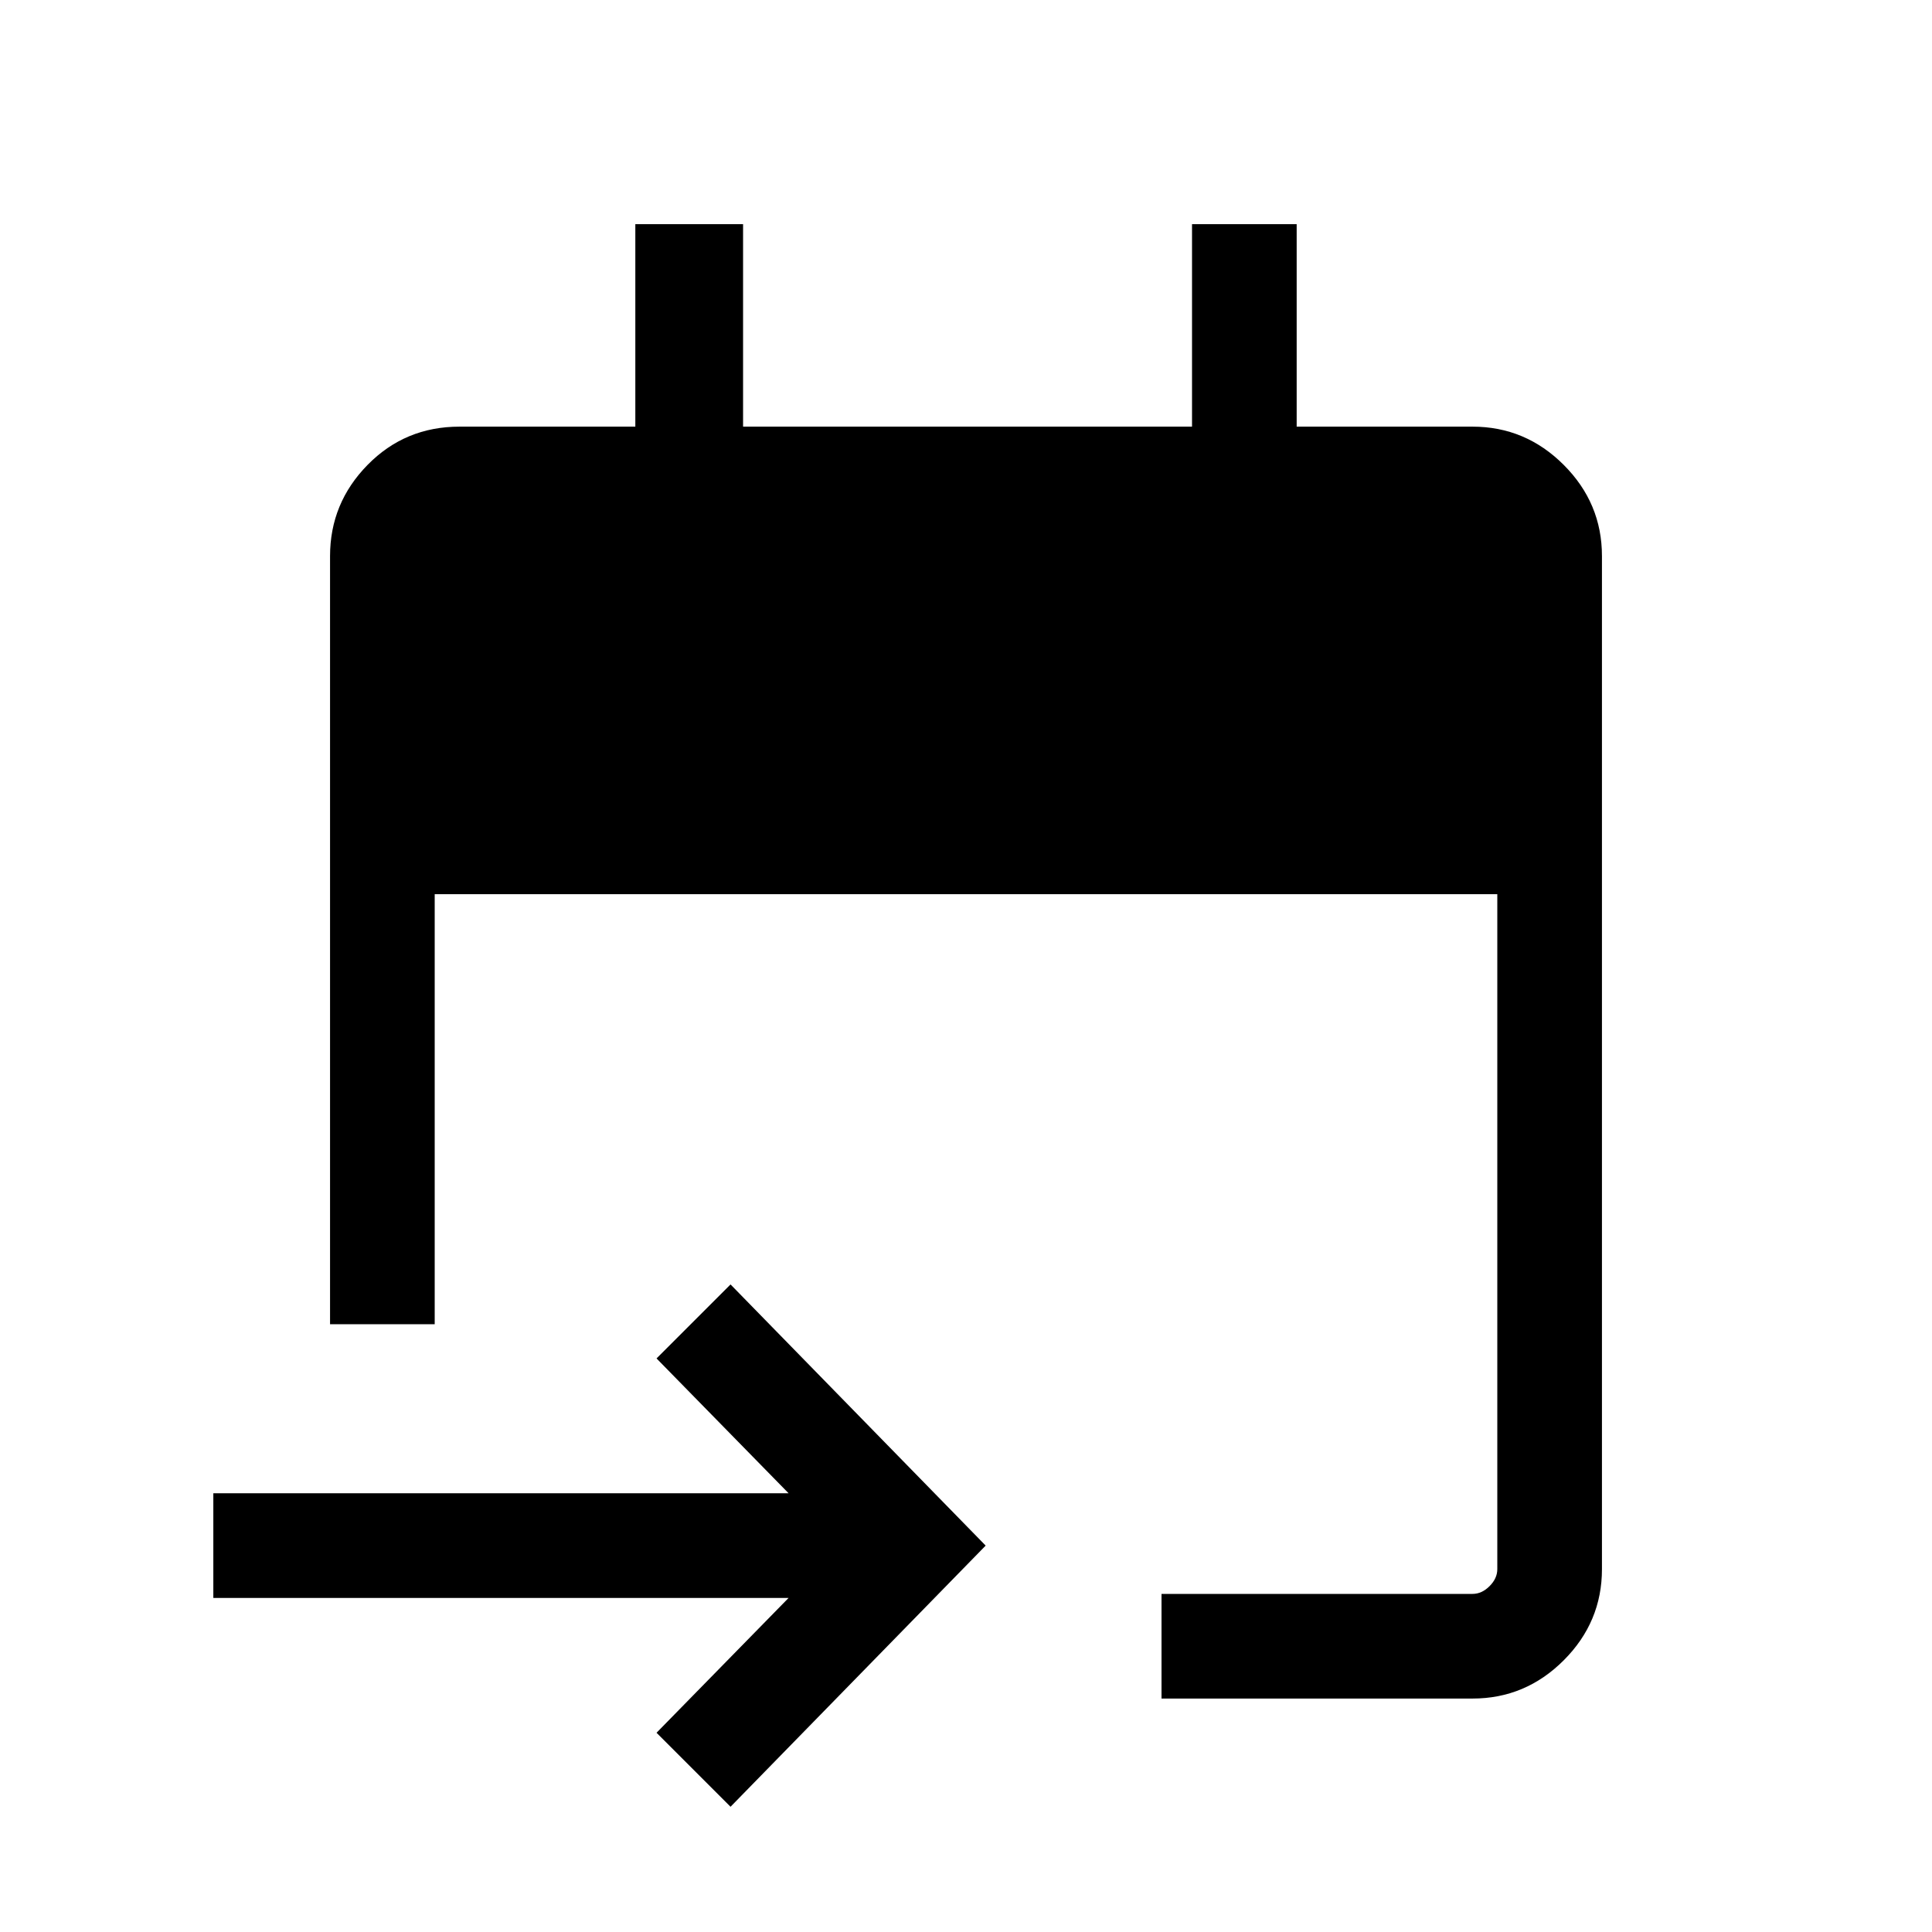 <svg xmlns="http://www.w3.org/2000/svg" height="20" viewBox="0 -960 960 960" width="20"><path d="M577.15-116v-52h154.54q4.62 0 8.46-3.85 3.85-3.84 3.85-8.46v-335.38H216V-302h-52v-381.69Q164-710 182.65-729q18.65-19 45.66-19h87.38v-100.61h53.54V-748h223.08v-100.61h52V-748h87.38Q758-748 777-729q19 19 19 45.31v503.38Q796-154 777-135q-19 19-45.31 19H577.15ZM363-62.23 326.23-99l65.62-67H106v-52h285.85l-65.62-67L363-321.77 489.77-192 363-62.23Z"/></svg>